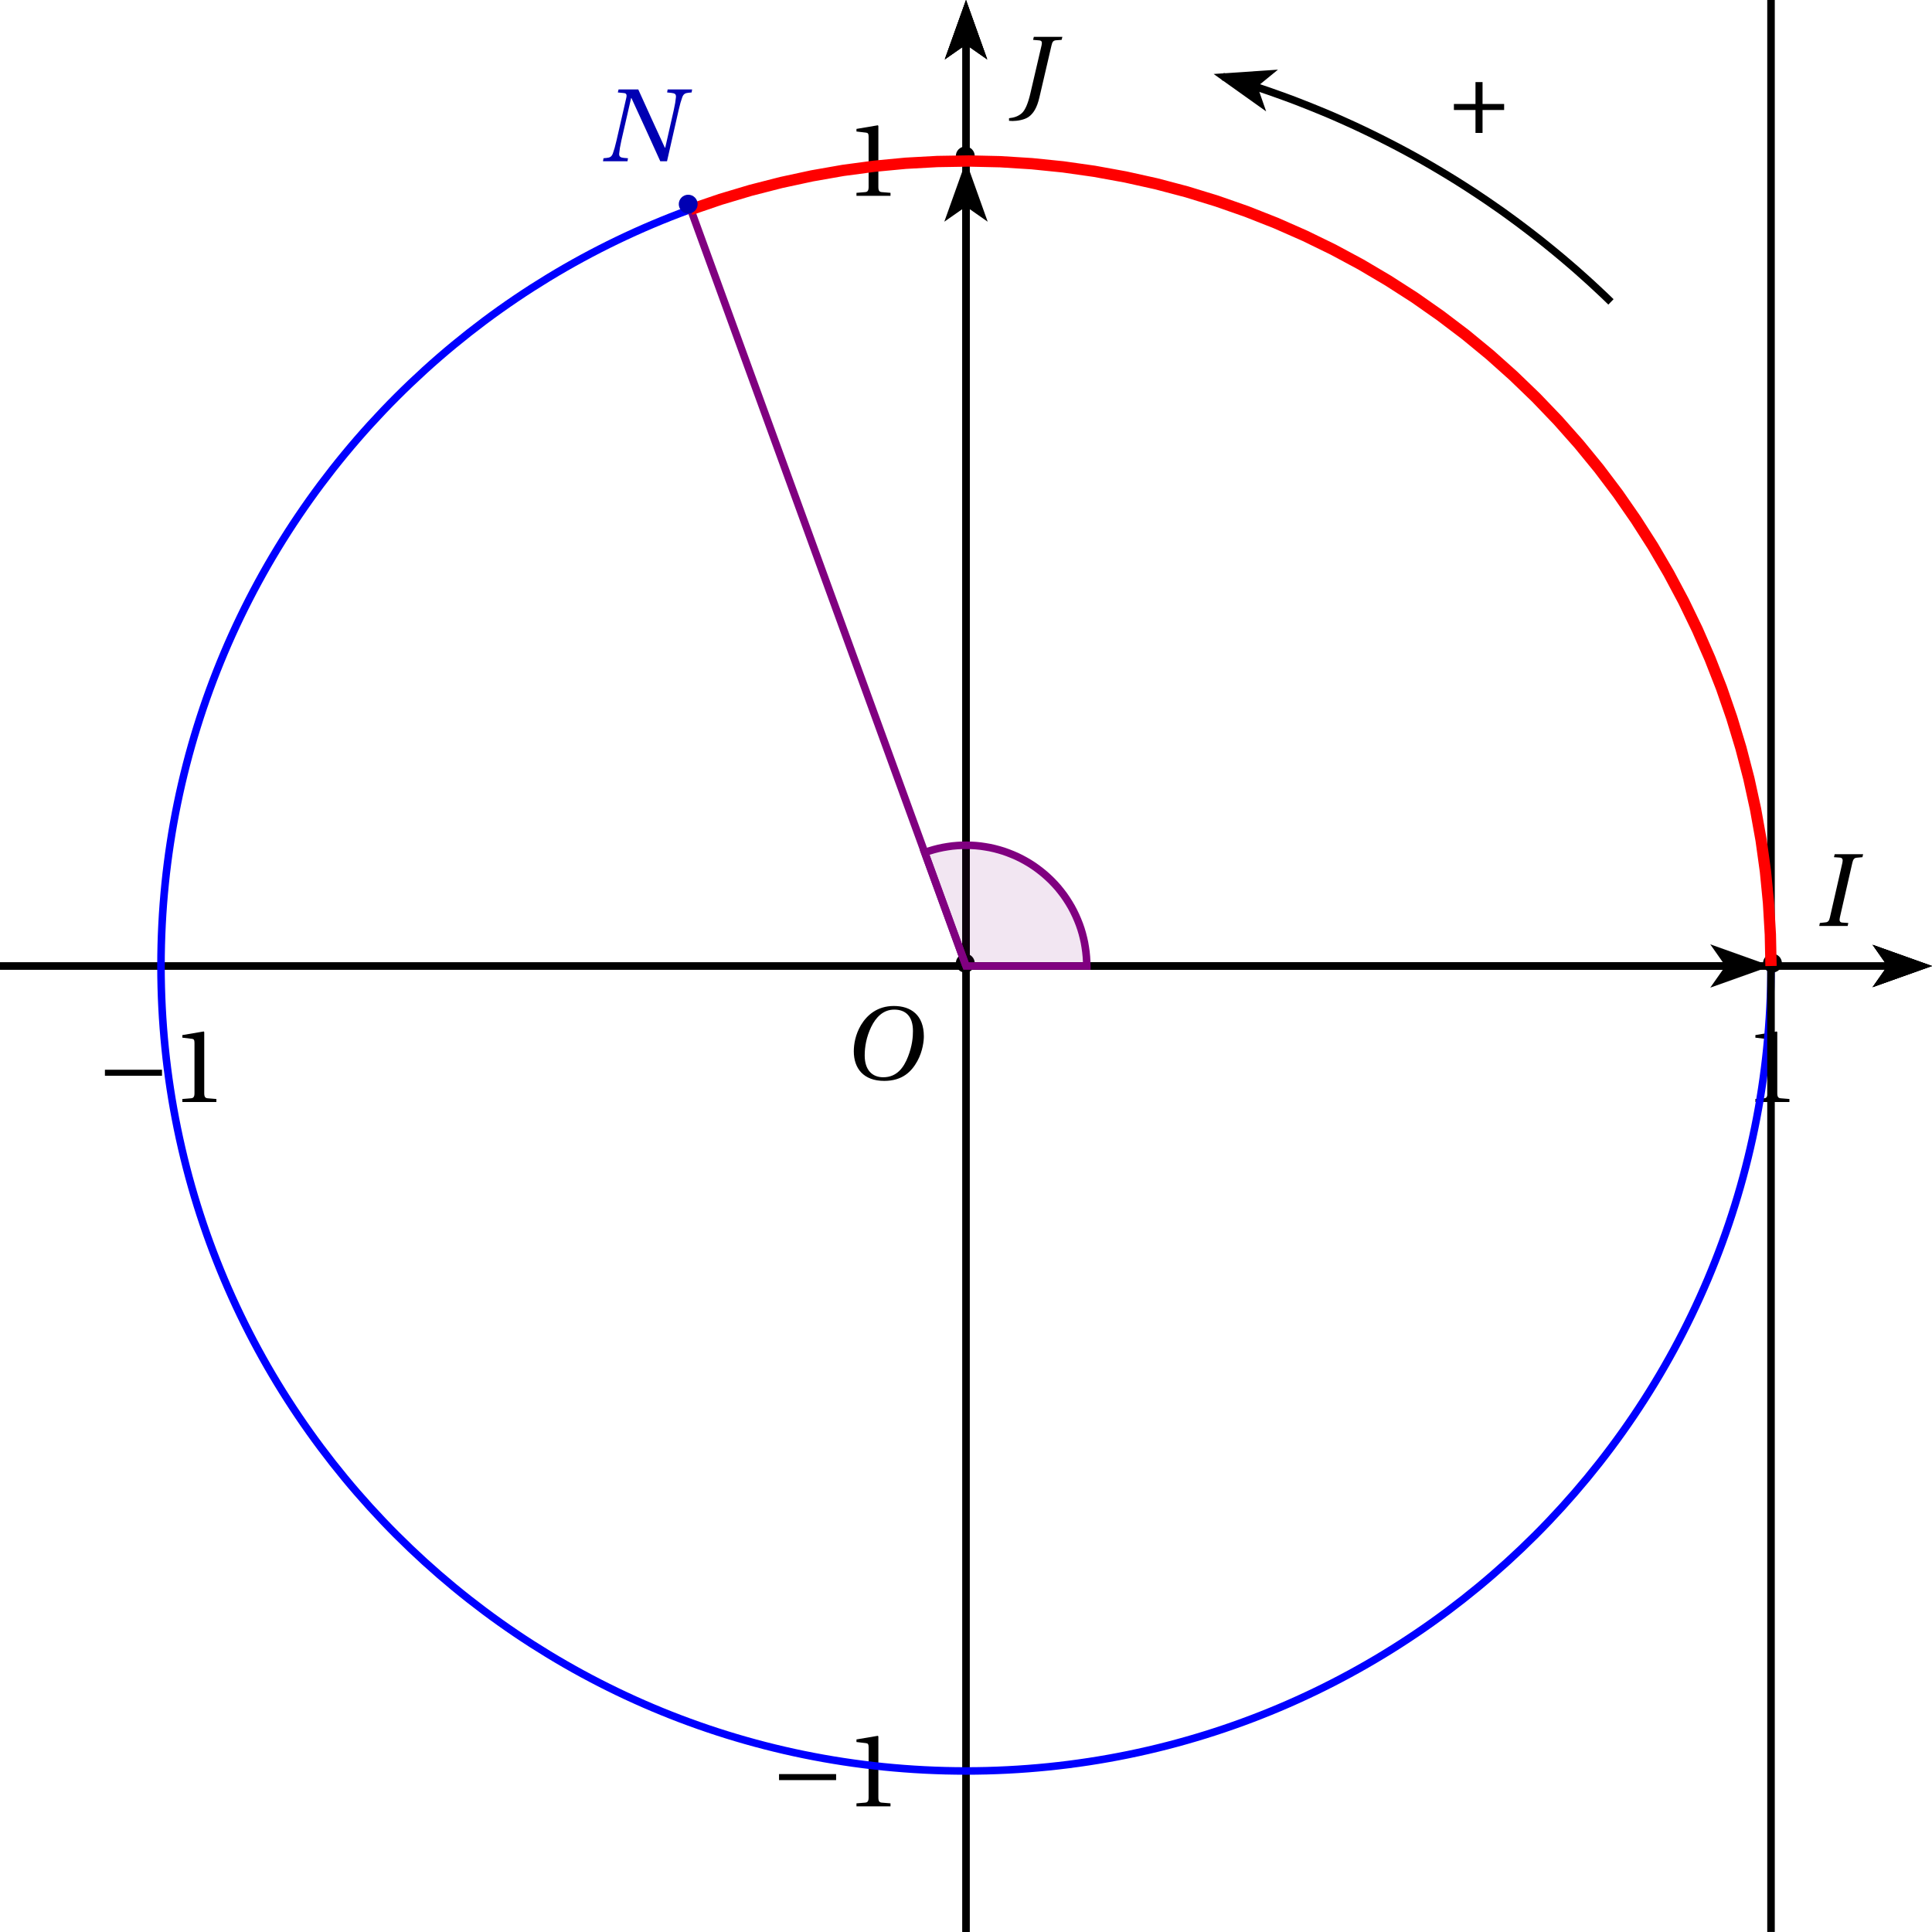 <?xml version='1.0' encoding='UTF-8'?>
<!-- This file was generated by dvisvgm 2.2 -->
<svg height='160.364pt' version='1.1' viewBox='38.375 21.554 160.367 160.364' width='160.367pt' xmlns='http://www.w3.org/2000/svg' xmlns:xlink='http://www.w3.org/1999/xlink'>
<defs>
<clipPath id='clip1'>
<path d='M38.375 181.918V21.554H198.742V181.918Z'/>
</clipPath>
<use id='g10-43' xlink:href='#g3-43'/>
<use id='g10-49' xlink:href='#g3-49'/>
<path d='M6.958 -2.772V-3.408H0.931V-2.772H6.958Z' id='g1-161'/>
<path d='M3.441 0L3.506 -0.318L2.86 -0.362C2.597 -0.384 2.542 -0.57 2.619 -0.909L3.934 -6.673C4.011 -7.013 4.12 -7.188 4.394 -7.21L4.997 -7.265L5.073 -7.583H2.071L1.994 -7.265L2.641 -7.221C2.893 -7.199 2.959 -7.002 2.882 -6.673L1.567 -0.909C1.49 -0.559 1.37 -0.405 1.107 -0.384L0.504 -0.318L0.438 0H3.441Z' id='g8-73'/>
<path d='M2.148 -7.583L2.071 -7.265L2.717 -7.21C2.98 -7.188 3.046 -7.046 2.97 -6.706L1.775 -1.578C1.534 -0.548 1.238 0.142 0.899 0.46C0.526 0.8 0.077 0.953 -0.471 1.008V1.282C-0.351 1.293 -0.23 1.304 -0.11 1.304C0.394 1.304 1.151 1.183 1.589 0.877C2.104 0.515 2.487 -0.099 2.739 -1.194L4.021 -6.706C4.098 -7.046 4.208 -7.199 4.482 -7.221L5.084 -7.265L5.161 -7.583H2.148Z' id='g8-74'/>
<path d='M1.983 -7.583L1.907 -7.265L2.553 -7.199C2.805 -7.177 2.882 -7.035 2.794 -6.673L1.764 -2.181C1.633 -1.6 1.512 -1.183 1.381 -0.822C1.249 -0.471 1.063 -0.384 0.734 -0.351L0.394 -0.318L0.34 0H2.926L2.98 -0.318L2.553 -0.351C2.202 -0.384 2.016 -0.482 2.049 -0.822C2.082 -1.183 2.148 -1.6 2.279 -2.181L3.309 -6.673H3.342C4.372 -4.449 5.38 -2.224 6.388 0H7.101L8.328 -5.402C8.459 -5.983 8.58 -6.399 8.711 -6.761C8.843 -7.112 9.029 -7.199 9.358 -7.232L9.698 -7.265L9.752 -7.583H7.166L7.112 -7.265L7.539 -7.221C7.89 -7.177 8.076 -7.122 8.043 -6.761S7.944 -5.983 7.813 -5.402L6.914 -1.435H6.87C5.928 -3.485 4.986 -5.534 4.065 -7.583H1.983Z' id='g8-78'/>
<path d='M5.523 -7.364C6.728 -7.364 7.495 -6.651 7.495 -5.106C7.495 -4.482 7.429 -3.572 6.98 -2.411C6.531 -1.238 5.786 -0.219 4.361 -0.219C3.178 -0.219 2.4 -0.997 2.4 -2.52C2.4 -3.441 2.575 -4.46 3.079 -5.523C3.583 -6.564 4.361 -7.364 5.523 -7.364ZM5.479 -7.747C3.726 -7.747 2.641 -6.783 2.005 -5.731C1.403 -4.712 1.249 -3.682 1.249 -2.959C1.249 -1.151 2.279 0.164 4.46 0.164C6.399 0.164 7.353 -0.833 7.955 -1.918C8.547 -2.991 8.646 -4.109 8.646 -4.536C8.646 -6.783 7.287 -7.747 5.479 -7.747Z' id='g8-79'/>
<path d='M0.471 -2.422H2.75V0H3.495V-2.422H5.775V-3.057H3.495V-5.369H2.75V-3.057H0.471V-2.422Z' id='g3-43'/>
<path d='M4.788 0V-0.318L3.868 -0.394C3.638 -0.416 3.506 -0.504 3.506 -0.931V-7.385L3.452 -7.451L1.194 -7.068V-6.794L2.213 -6.673C2.4 -6.651 2.476 -6.564 2.476 -6.246V-0.931C2.476 -0.723 2.444 -0.592 2.378 -0.515C2.323 -0.438 2.235 -0.405 2.115 -0.394L1.194 -0.318V0H4.788Z' id='g3-49'/>
</defs>
<g id='page1'>
<path clip-path='url(#clip1)' d='M193.809 103.496L198.742 101.738L193.809 99.977L195.043 101.738'/>
<path clip-path='url(#clip1)' d='M38.376 101.738H195.043' fill='none' stroke='#000000' stroke-miterlimit='10' stroke-width='0.587'/>
<path clip-path='url(#clip1)' d='M118.559 103.3V101.738' fill='none' stroke='#000000' stroke-miterlimit='10' stroke-width='0.313'/>
<path clip-path='url(#clip1)' d='M185.379 103.3V101.738' fill='none' stroke='#000000' stroke-miterlimit='10' stroke-width='0.313'/>
<path clip-path='url(#clip1)' d='M118.559 103.3V101.738' fill='none' stroke='#000000' stroke-miterlimit='10' stroke-width='0.313'/>
<path clip-path='url(#clip1)' d='M51.739 103.3V101.738' fill='none' stroke='#000000' stroke-miterlimit='10' stroke-width='0.313'/>
<path clip-path='url(#clip1)' d='M120.32 26.484L118.559 21.554L116.797 26.484L118.559 25.254'/>
<path clip-path='url(#clip1)' d='M118.559 181.918V25.254' fill='none' stroke='#000000' stroke-miterlimit='10' stroke-width='0.587'/>
<path clip-path='url(#clip1)' d='M193.809 103.496L198.742 101.738L193.809 99.977L195.043 101.738'/>
<path clip-path='url(#clip1)' d='M38.376 101.738H195.043' fill='none' stroke='#000000' stroke-miterlimit='10' stroke-width='0.587'/>
<path clip-path='url(#clip1)' d='M120.32 26.484L118.559 21.554L116.797 26.484L118.559 25.254'/>
<path clip-path='url(#clip1)' d='M118.559 181.918V25.254' fill='none' stroke='#000000' stroke-miterlimit='10' stroke-width='0.587'/>
<path clip-path='url(#clip1)' d='M116.993 101.738H118.559' fill='none' stroke='#000000' stroke-miterlimit='10' stroke-width='0.313'/>
<path clip-path='url(#clip1)' d='M116.993 34.918H118.559' fill='none' stroke='#000000' stroke-miterlimit='10' stroke-width='0.313'/>
<path clip-path='url(#clip1)' d='M116.993 101.738H118.559' fill='none' stroke='#000000' stroke-miterlimit='10' stroke-width='0.313'/>
<path clip-path='url(#clip1)' d='M116.993 168.554H118.559' fill='none' stroke='#000000' stroke-miterlimit='10' stroke-width='0.313'/>
<path clip-path='url(#clip1)' d='M120.32 26.484L118.559 21.554L116.797 26.484L118.559 25.254'/>
<path clip-path='url(#clip1)' d='M118.559 181.918V25.254' fill='none' stroke='#000000' stroke-miterlimit='10' stroke-width='0.587'/>
<path clip-path='url(#clip1)' d='M193.809 103.496L198.742 101.738L193.809 99.977L195.043 101.738'/>
<path clip-path='url(#clip1)' d='M38.376 101.738H195.043' fill='none' stroke='#000000' stroke-miterlimit='10' stroke-width='0.587'/>
<g transform='matrix(0.786 0 0 0.786 6.556 38.978)'>
<use x='224.666' xlink:href='#g10-49' y='94.21'/>
<use x='50.631' xlink:href='#g1-161' y='94.21'/>
<use x='58.545' xlink:href='#g10-49' y='94.21'/>
<use x='121.822' xlink:href='#g1-161' y='168.593'/>
<use x='129.736' xlink:href='#g10-49' y='168.593'/>
<use x='129.736' xlink:href='#g10-49' y='-1.486'/>
</g>
<path clip-path='url(#clip1)' d='M185.379 101.738V101.738C185.379 64.836 155.461 34.918 118.559 34.918C81.656 34.918 51.738 64.836 51.738 101.738C51.738 138.641 81.656 168.555 118.559 168.555C155.461 168.555 185.379 138.641 185.379 101.738Z' fill='none' stroke='#0000ff' stroke-miterlimit='10' stroke-width='0.626'/>
<path clip-path='url(#clip1)' d='M144.453 27.336L139.113 27.695L143.473 30.801L142.75 28.727'/>
<path clip-path='url(#clip1)' d='M172.094 46.613L171.532 46.07L170.957 45.531L170.383 45L169.801 44.476L169.215 43.953L168.622 43.441L168.024 42.933L167.422 42.433L166.813 41.937L166.2 41.445L165.583 40.965L164.961 40.488L164.332 40.015L163.704 39.554L163.067 39.093L162.422 38.644L161.778 38.199L161.125 37.761L160.473 37.332L159.813 36.906L159.149 36.488L158.481 36.078L157.809 35.675L157.133 35.277L156.454 34.886L155.77 34.504L155.083 34.129L154.387 33.758L153.692 33.398L152.993 33.043L152.29 32.695L151.586 32.355L150.875 32.019L150.161 31.695L149.446 31.375L148.727 31.062L148.004 30.761L147.278 30.465L146.547 30.175L145.817 29.89L145.083 29.617L144.344 29.351L143.606 29.09L142.864 28.84L142.118 28.593L141.372 28.359L140.622 28.129L139.868 27.91L142.75 28.726' fill='none' stroke='#000000' stroke-miterlimit='10' stroke-width='0.626'/>
<g transform='matrix(0.786 0 0 0.786 46.648 -34.523)'>
<use x='142.544' xlink:href='#g10-43' y='85.383'/>
</g>
<path clip-path='url(#clip1)' d='M180.336 103.535L185.379 101.738L180.336 99.938L181.598 101.738'/>
<path clip-path='url(#clip1)' d='M118.559 101.738H181.598' fill='none' stroke='#000000' stroke-miterlimit='10' stroke-width='0.626'/>
<path clip-path='url(#clip1)' d='M120.359 39.957L118.559 34.918L116.758 39.957L118.559 38.699'/>
<path clip-path='url(#clip1)' d='M118.559 101.738V38.699' fill='none' stroke='#000000' stroke-miterlimit='10' stroke-width='0.626'/>
<path clip-path='url(#clip1)' d='M119.283 101.5C119.283 101.068 118.932 100.717 118.5 100.717C118.068 100.717 117.717 101.068 117.717 101.5S118.068 102.283 118.5 102.283C118.932 102.283 119.283 101.932 119.283 101.5Z' fill-rule='evenodd'/>
<g transform='matrix(0.786 0 0 0.786 3.215 42.319)'>
<use x='133.65' xlink:href='#g8-79' y='87.565'/>
</g>
<path clip-path='url(#clip1)' d='M119.283 34.5C119.283 34.068 118.932 33.717 118.5 33.717C118.068 33.717 117.717 34.068 117.717 34.5C117.717 34.932 118.068 35.283 118.5 35.283C118.932 35.283 119.283 34.932 119.283 34.5Z' fill-rule='evenodd'/>
<g transform='matrix(0.786 0 0 0.786 9.897 -31.182)'>
<use x='143.261' xlink:href='#g8-74' y='78.569'/>
</g>
<path clip-path='url(#clip1)' d='M186.283 101.5C186.283 101.068 185.932 100.717 185.5 100.717C185.068 100.717 184.717 101.068 184.717 101.5S185.068 102.283 185.5 102.283C185.932 102.283 186.283 101.932 186.283 101.5Z' fill-rule='evenodd'/>
<g transform='matrix(0.786 0 0 0.786 76.716 35.637)'>
<use x='142.903' xlink:href='#g8-73' y='79.872'/>
</g>
<path clip-path='url(#clip1)' d='M185.379 201.965V1.508' fill='none' stroke='#000000' stroke-miterlimit='10' stroke-width='0.626'/>
<path clip-path='url(#clip1)' d='M128.582 101.738L128.574 101.344L128.551 100.953L128.512 100.563L128.457 100.172L128.391 99.785L128.305 99.402L128.207 99.023L128.094 98.645L127.965 98.273L127.82 97.91L127.664 97.551L127.492 97.195L127.309 96.848L127.109 96.512L126.898 96.18L126.676 95.856L126.438 95.543L126.191 95.238L125.93 94.945L125.656 94.66L125.375 94.391L125.082 94.129L124.777 93.879L124.465 93.641L124.145 93.414L123.816 93.203L123.477 93.004L123.129 92.816L122.777 92.645L122.418 92.488L122.051 92.344L121.684 92.211L121.305 92.098L120.926 91.996L120.543 91.91L120.156 91.844L119.77 91.785L119.379 91.746L118.984 91.723L118.594 91.715L118.199 91.719L117.809 91.742L117.418 91.777L117.027 91.832L116.641 91.898L116.258 91.981L115.879 92.078L115.5 92.191L115.129 92.32L118.559 101.738Z' fill='#800080' fill-opacity='0.1'/>
<path clip-path='url(#clip1)' d='M128.582 101.738L128.575 101.343L128.551 100.953L128.512 100.562L128.457 100.172L128.391 99.785L128.305 99.402L128.208 99.023L128.094 98.644L127.965 98.273L127.821 97.91L127.664 97.55L127.493 97.195L127.309 96.847L127.11 96.511L126.899 96.179L126.676 95.855L126.438 95.543L126.192 95.238L125.93 94.945L125.657 94.66L125.375 94.39L125.083 94.129L124.778 93.879L124.465 93.64L124.145 93.414L123.817 93.203L123.477 93.004L123.129 92.816L122.778 92.644L122.418 92.488L122.051 92.343L121.684 92.211L121.305 92.097L120.926 91.996L120.543 91.91L120.157 91.843L119.77 91.785L119.379 91.746L118.985 91.722L118.594 91.715L118.2 91.718L117.809 91.742L117.418 91.777L117.028 91.832L116.641 91.898L116.258 91.98L115.879 92.078L115.5 92.191L115.129 92.32L118.559 101.738Z' fill='none' stroke='#800080' stroke-miterlimit='10' stroke-width='0.626'/>
<path clip-path='url(#clip1)' d='M118.559 101.738L95.707 38.926' fill='none' stroke='#800080' stroke-miterlimit='10' stroke-width='0.626'/>
<path clip-path='url(#clip1)' d='M185.379 101.738L185.324 99.117L185.172 96.504L184.918 93.898L184.559 91.305L184.098 88.731L183.539 86.172L182.879 83.637L182.121 81.133L181.266 78.656L180.312 76.219L179.266 73.82L178.125 71.461L176.895 69.152L175.574 66.891L174.164 64.688L172.672 62.535L171.094 60.445L169.434 58.418L167.699 56.461L165.887 54.57L164.004 52.754L162.051 51.008L160.031 49.344L157.945 47.762L155.801 46.258L153.598 44.844L151.344 43.512L149.039 42.273L146.684 41.125L144.289 40.07L141.852 39.109L139.383 38.246L136.879 37.477L134.348 36.809L131.793 36.242L129.215 35.773L126.625 35.406L124.02 35.141L121.406 34.977L118.789 34.918L116.172 34.961L113.559 35.105L110.949 35.352L108.355 35.699L105.777 36.152L103.219 36.703L100.684 37.352L98.172 38.102L95.695 38.949' fill='none' stroke='#ff0000' stroke-miterlimit='10' stroke-width='0.939'/>
<path clip-path='url(#clip1)' d='M96.283 38.5C96.283 38.068 95.932 37.717 95.5 37.717C95.068 37.717 94.717 38.068 94.717 38.5S95.068 39.283 95.5 39.283C95.932 39.283 96.283 38.932 96.283 38.5Z' fill='#0000b3' fill-rule='evenodd'/>
<g fill='#0000b3' transform='matrix(0.786 0 0 0.786 -16.296 -27.841)'>
<use x='132.896' xlink:href='#g8-78' y='79.872'/>
</g>
</g>
</svg>